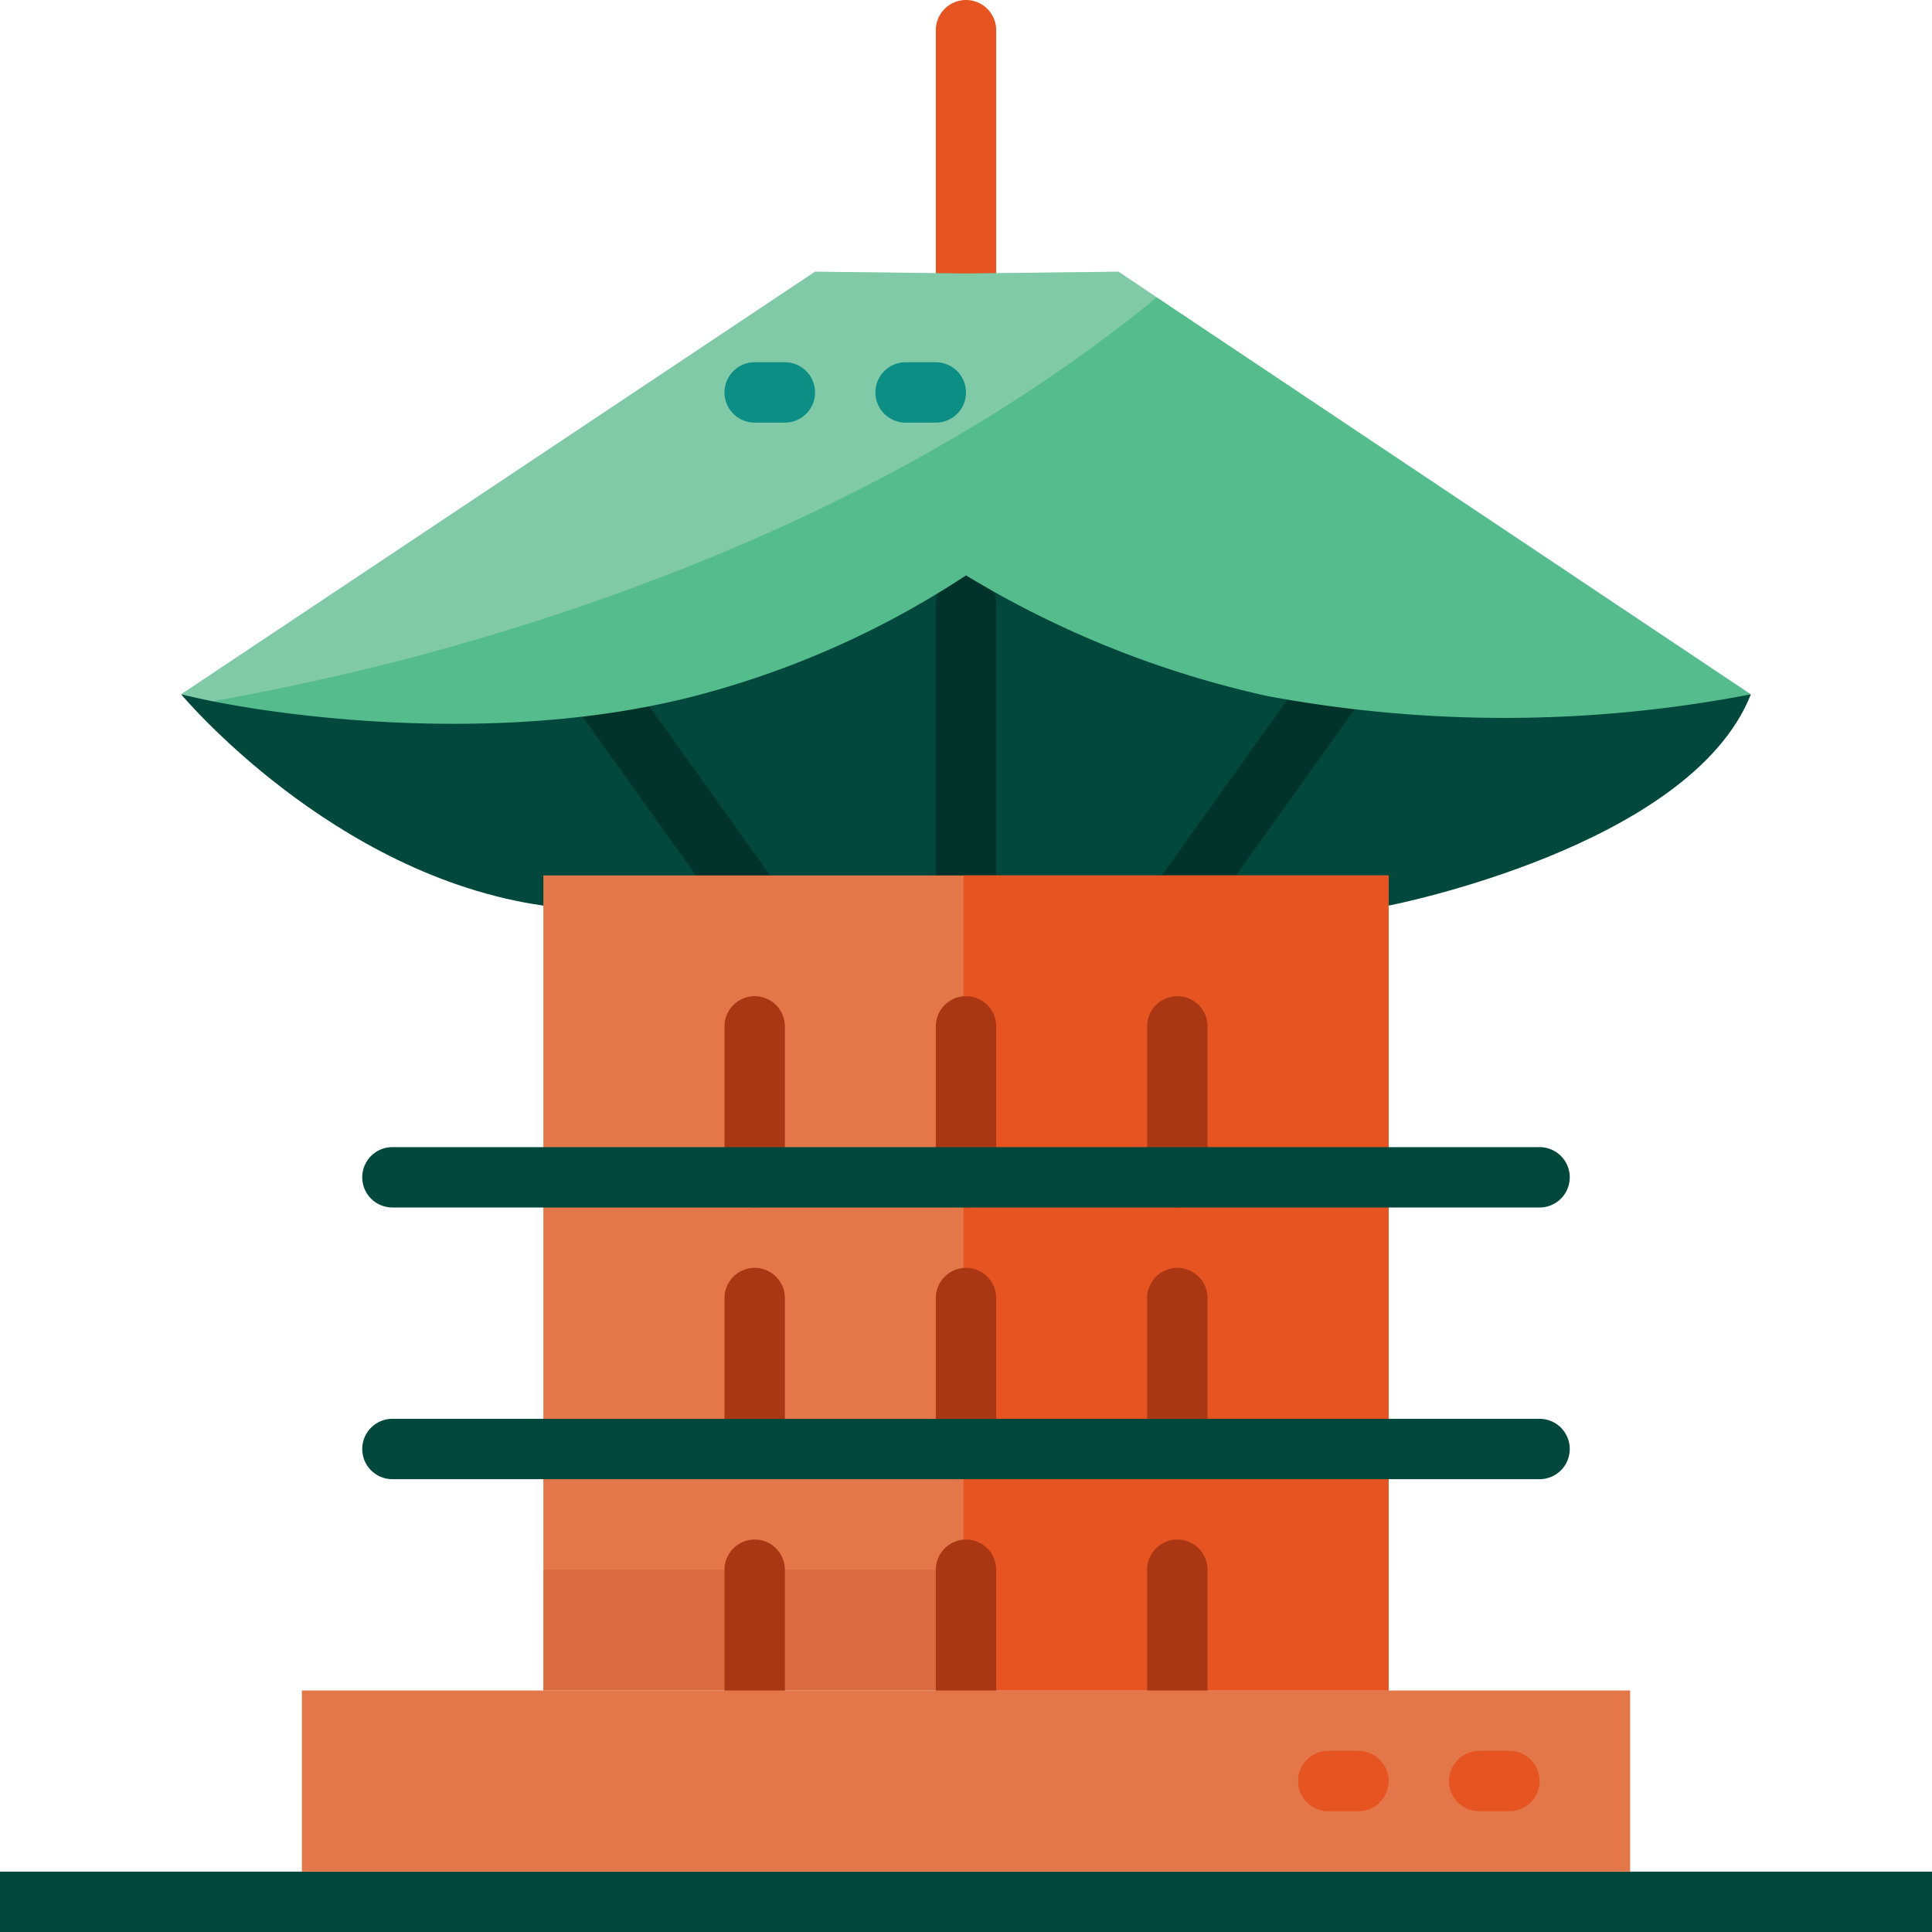 <svg id="Layer_3" height="512" viewBox="0 0 64 64" width="512" xmlns="http://www.w3.org/2000/svg" data-name="Layer 3"><path d="m58 23c-2 5.06-12 7-12 7h-28c-7-1-12-7-12-7l26-4.75z" fill="#02483d"/><path d="m32 31a1 1 0 0 1 -1-1v-10a1 1 0 0 1 2 0v10a1 1 0 0 1 -1 1z" fill="#02332a"/><path d="m25 31a1 1 0 0 1 -.815-.419l-5-7a1 1 0 1 1 1.628-1.162l5 7a1 1 0 0 1 -.813 1.581z" fill="#02332a"/><path d="m39 31a1 1 0 0 1 -.813-1.581l5-7a1 1 0 0 1 1.628 1.162l-5 7a1 1 0 0 1 -.815.419z" fill="#02332a"/><path d="m32 10a1 1 0 0 1 -1-1v-8a1 1 0 0 1 2 0v8a1 1 0 0 1 -1 1z" fill="#e55421"/><path d="m38.32 9.85-1.27-.85-5.05.06-5-.06-21 14c.3.07.65.15 1.04.23 3.39.67 10.08 1.35 15.96-.17a30 30 0 0 0 9-4 32.879 32.879 0 0 0 10 4 42.958 42.958 0 0 0 16-.06z" fill="#55bd8d"/><g opacity=".3"><path d="m38.32 9.85c-.54.45-1.1.88-1.66 1.3-7.64 5.73-16.55 8.96-23.59 10.78-2.23.56-4.27.99-6.03 1.3-.39-.08-.74-.16-1.04-.23l21-14 5 .06 5.05-.06z" fill="#e6e7e8"/></g><path d="m31 14h-1a1 1 0 0 1 0-2h1a1 1 0 0 1 0 2z" fill="#0d8e85"/><path d="m26 14h-1a1 1 0 0 1 0-2h1a1 1 0 0 1 0 2z" fill="#0d8e85"/><path d="m18 29h28v27h-28z" fill="#e3774a"/><path d="m20 54h24v-23h-24z" fill="#e3774a"/><g opacity=".5"><path d="m18 52h28v4h-28z" fill="#d15f37"/></g><path d="m31.915 29h14.085v27h-14.085z" fill="#e55421"/><path d="m0 62h64v2h-64z" fill="#02483d"/><g fill="#aa3713"><path d="m25 40a1 1 0 0 1 -1-1v-5a1 1 0 0 1 2 0v5a1 1 0 0 1 -1 1z"/><path d="m39 40a1 1 0 0 1 -1-1v-5a1 1 0 0 1 2 0v5a1 1 0 0 1 -1 1z"/><path d="m32 40a1 1 0 0 1 -1-1v-5a1 1 0 0 1 2 0v5a1 1 0 0 1 -1 1z"/><path d="m25 49a1 1 0 0 1 -1-1v-5a1 1 0 0 1 2 0v5a1 1 0 0 1 -1 1z"/><path d="m39 49a1 1 0 0 1 -1-1v-5a1 1 0 0 1 2 0v5a1 1 0 0 1 -1 1z"/><path d="m32 49a1 1 0 0 1 -1-1v-5a1 1 0 0 1 2 0v5a1 1 0 0 1 -1 1z"/><path d="m25 57a1 1 0 0 1 -1-1v-4a1 1 0 0 1 2 0v4a1 1 0 0 1 -1 1z"/><path d="m39 57a1 1 0 0 1 -1-1v-4a1 1 0 0 1 2 0v4a1 1 0 0 1 -1 1z"/><path d="m32 57a1 1 0 0 1 -1-1v-4a1 1 0 0 1 2 0v4a1 1 0 0 1 -1 1z"/></g><path d="m10 56h44v6h-44z" fill="#e3774a"/><path d="m50 60h-1a1 1 0 0 1 0-2h1a1 1 0 0 1 0 2z" fill="#e55421"/><path d="m45 60h-1a1 1 0 0 1 0-2h1a1 1 0 0 1 0 2z" fill="#e55421"/><path d="m51 40h-38a1 1 0 0 1 0-2h38a1 1 0 0 1 0 2z" fill="#02483d"/><path d="m51 49h-38a1 1 0 0 1 0-2h38a1 1 0 0 1 0 2z" fill="#02483d"/></svg>